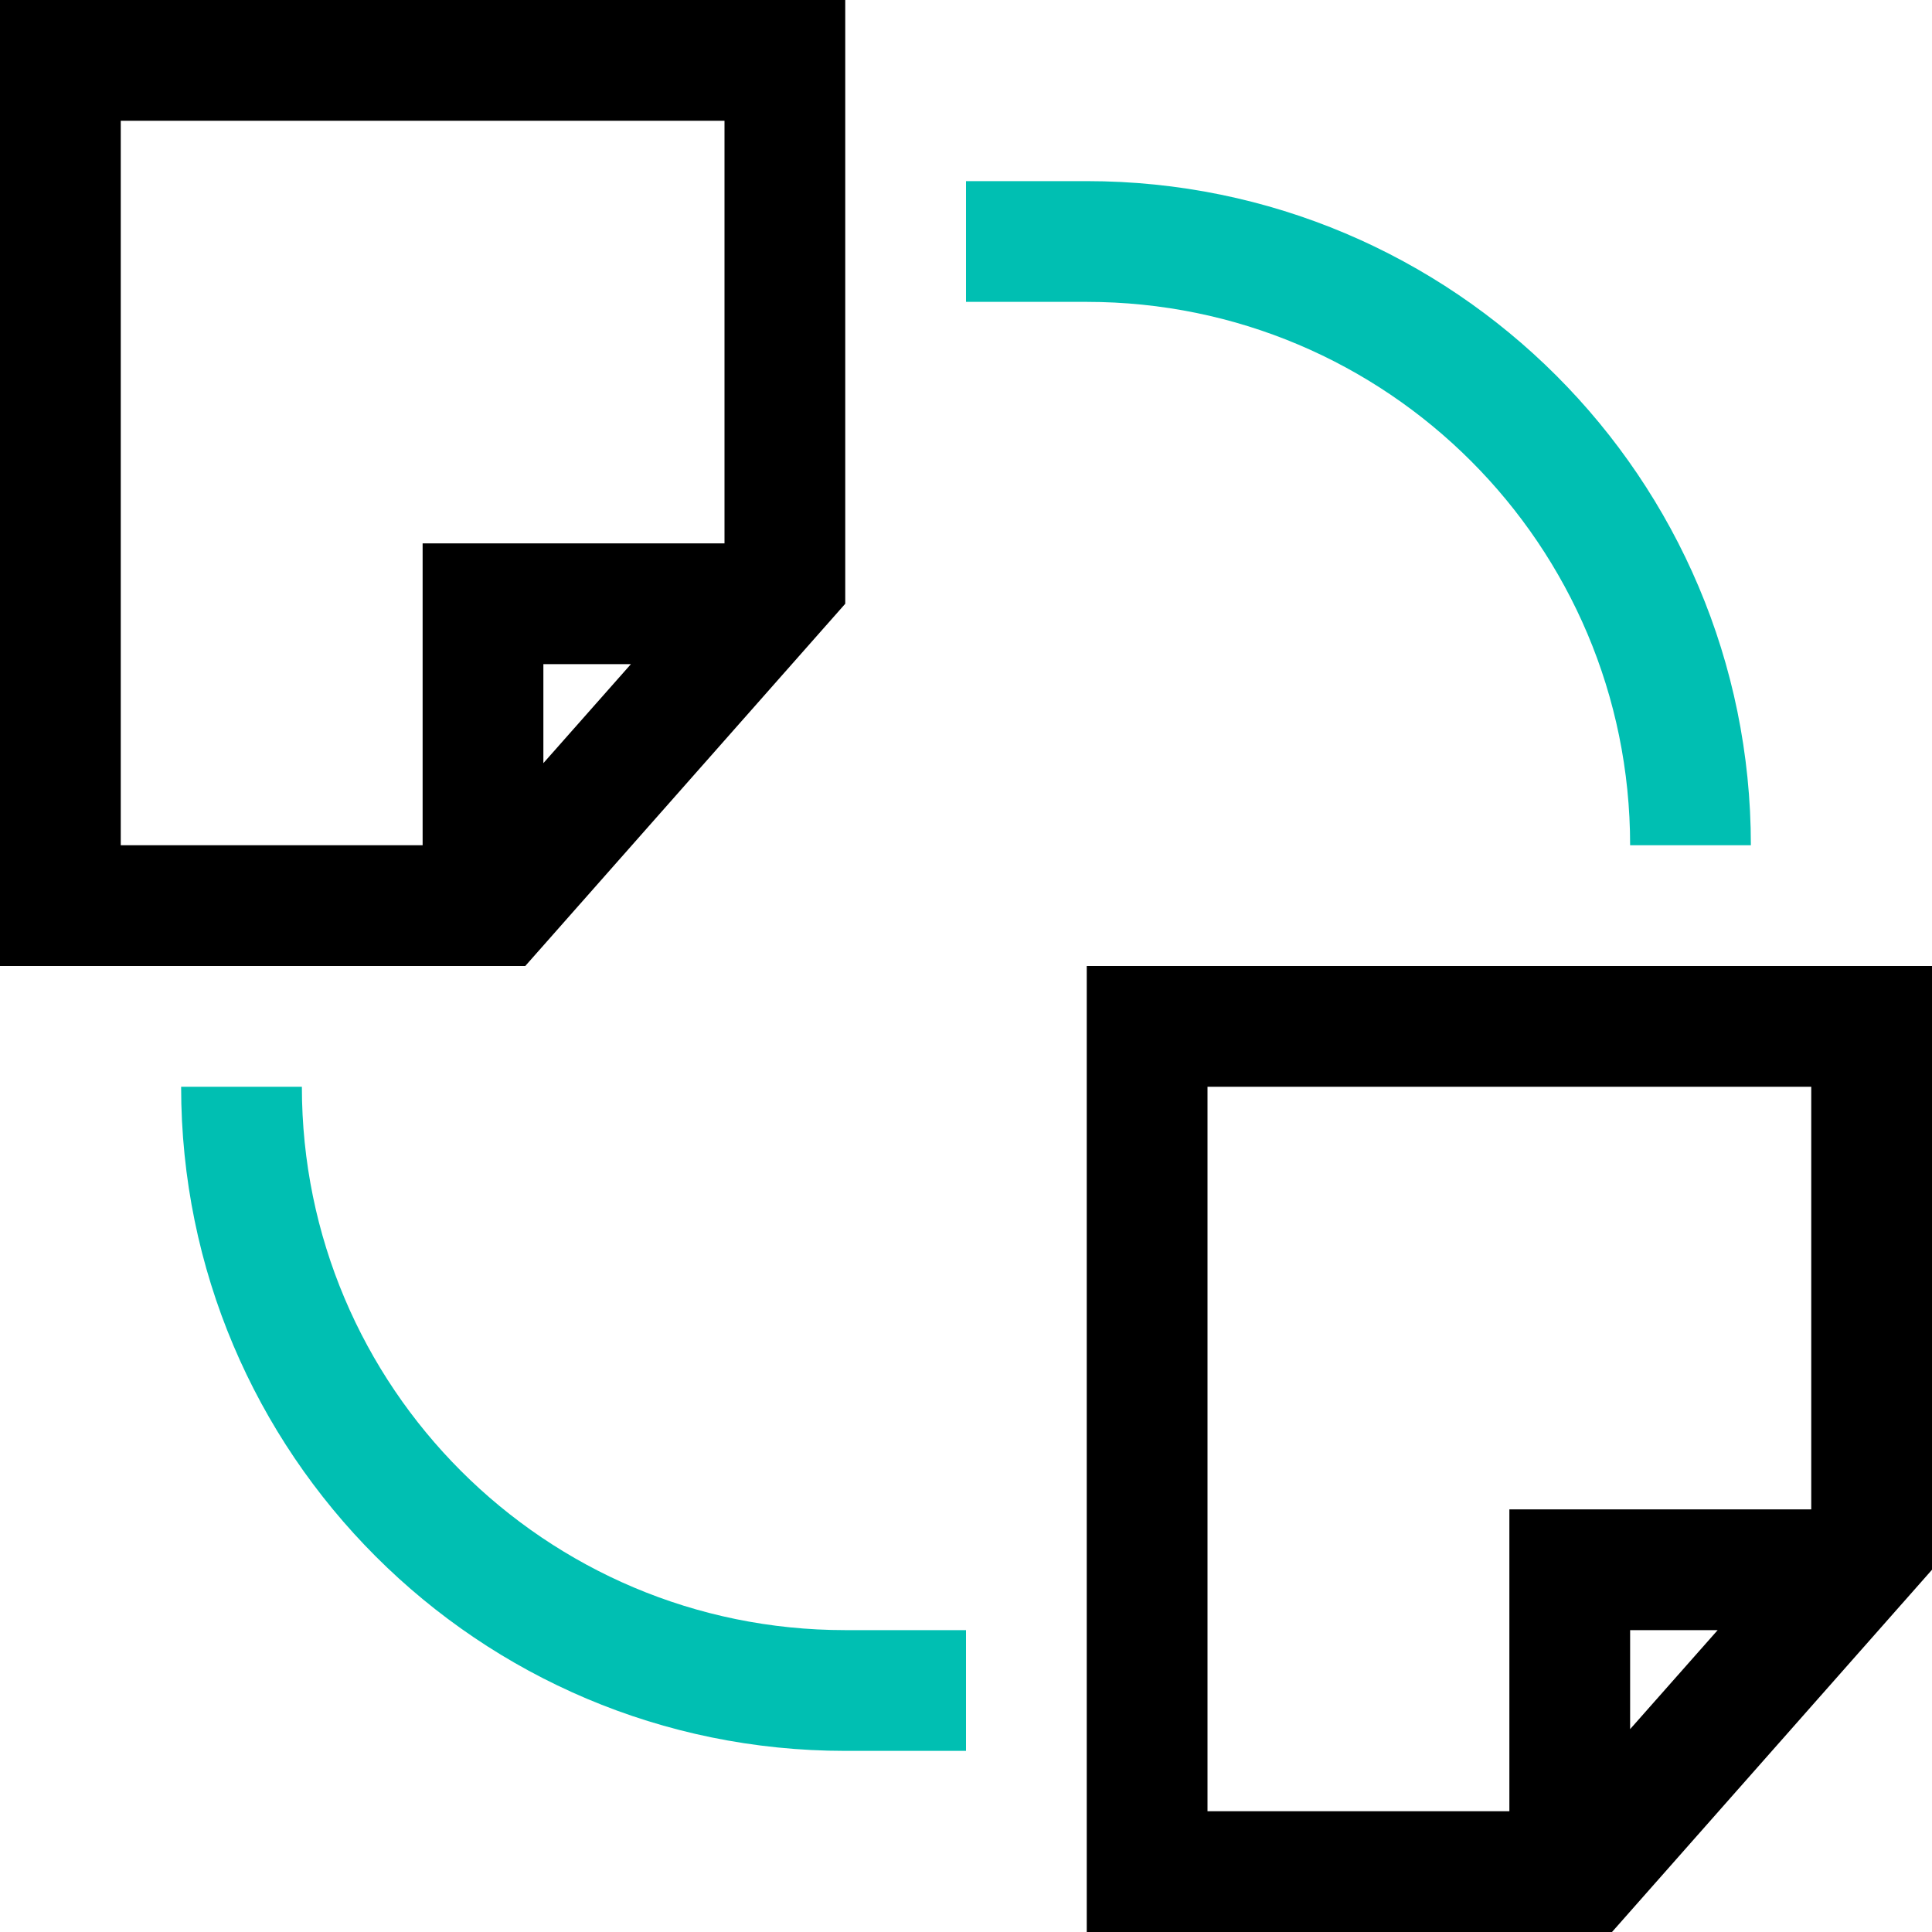 <svg xmlns="http://www.w3.org/2000/svg" width="32" height="32" viewBox="0 0 32 32">
  <g>
    <path d="M0 0L0 16 8.7 16 14 10 14 0 0 0zM2 2L12 2 12 9 7 9 7 14 2 14 2 2zM10.45 11L9 12.64 9 11 10.45 11zM18 16L18 32 26.7 32 32 26 32 16 18 16zM20 18L30 18 30 25 25 25 25 30 20 30 20 18zM28.45 27L27 28.64 27 27 28.45 27z"/>
    <path fill="#00BFB2" d="M5 18L3 18C3 24.075 7.925 29 14 29L16 29 16 27 14 27C9.029 27 5 22.971 5 18zM18 3L16 3 16 5 18 5C22.971 5 27 9.029 27 14L29 14C29 7.925 24.075 3 18 3z"/>
  </g>
</svg>
